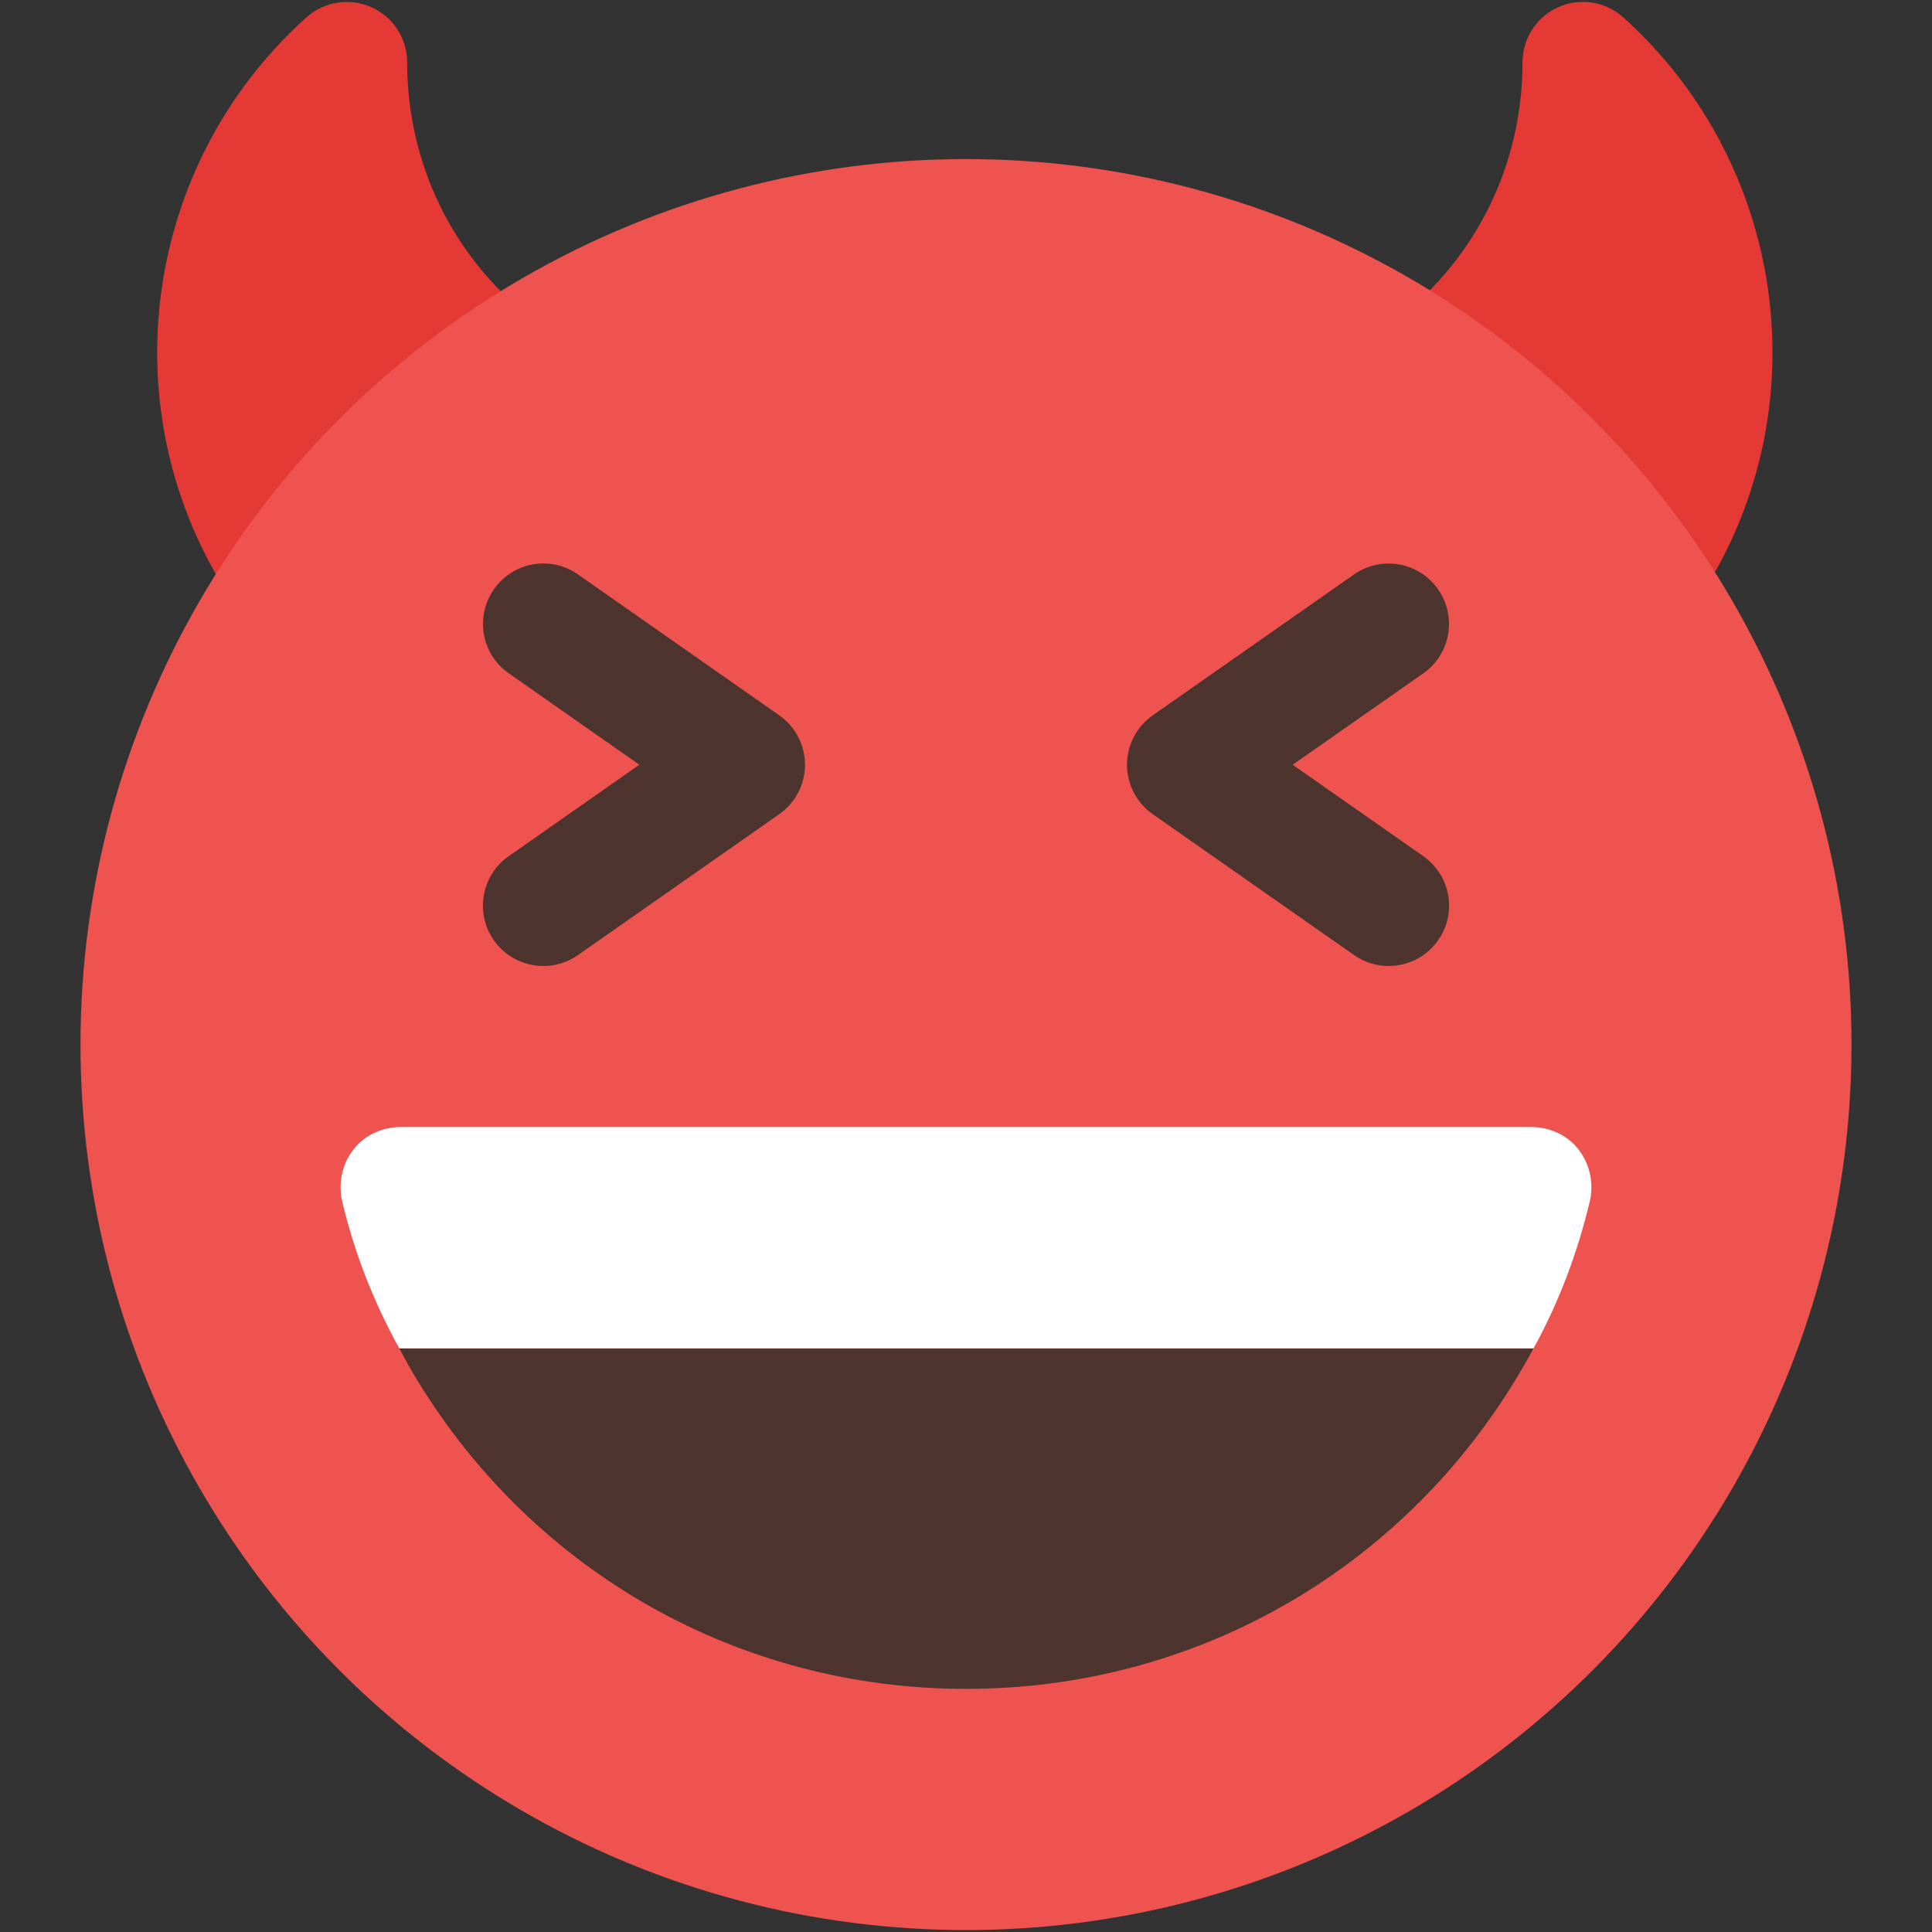 <svg id="color" enable-background="new 0 0 24 24" height="512" viewBox="0 0 24 24" width="512" xmlns="http://www.w3.org/2000/svg"><rect x="0" y="0" width="24" height="24" fill="#333333" stroke="none"/><path d="m20.165.216c-.221-.199-.538-.248-.807-.127-.271.121-.445.389-.445.685 0 1.256-.564 2.417-1.548 3.187-.326.255-.383.727-.128 1.053s.728.383 1.053.128c.024-.019.044-.042.068-.061l1.502 1.502c-.025.038-.044.079-.07.116-.237.34-.154.807.186 1.044.131.091.28.135.429.135.237 0 .47-.112.616-.321 1.606-2.302 1.238-5.458-.856-7.341z" fill="#e53935"/><path d="m5.058.774c0-.296-.174-.564-.445-.685-.269-.12-.586-.071-.807.127-2.095 1.883-2.462 5.039-.855 7.342.146.209.379.321.615.321.148 0 .298-.044.429-.135.34-.237.423-.704.186-1.044-.026-.038-.045-.078-.07-.116l1.502-1.502c.024.019.043.042.068.061.325.254.798.197 1.053-.129s.198-.798-.128-1.053c-.984-.77-1.548-1.931-1.548-3.187z" fill="#e53935"/><circle cx="12" cy="12.976" fill="#ef5350" r="11"/><path d="m19.05 16.75c-.07.13-.15.27-.23.4-1.46 2.39-4.01 3.83-6.82 3.83s-5.36-1.44-6.82-3.84c-.08-.13-.15-.26-.22-.39z" fill="#4e342e"/><path d="m19.75 14.92c-.15.63-.38 1.25-.7 1.83h-14.09c-.32-.58-.56-1.19-.71-1.83-.05-.22 0-.46.14-.64s.36-.28.59-.28h14.04c.23 0 .45.1.59.28s.19.42.14.64z" fill="#fff"/><g fill="#4e342e"><path d="m6.75 12c-.236 0-.469-.111-.615-.32-.238-.339-.155-.807.184-1.044l1.623-1.136-1.622-1.136c-.34-.237-.422-.705-.184-1.044.238-.341.706-.422 1.044-.184l2.5 1.75c.2.14.32.369.32.614s-.12.474-.32.614l-2.5 1.75c-.131.092-.281.136-.43.136z"/><path d="m17.25 12c-.149 0-.299-.044-.43-.136l-2.5-1.75c-.2-.14-.32-.369-.32-.614s.12-.474.32-.614l2.5-1.75c.34-.237.808-.155 1.044.185.238.339.155.807-.184 1.044l-1.622 1.135 1.623 1.136c.339.237.422.705.184 1.044-.146.209-.379.32-.615.32z"/></g></svg>